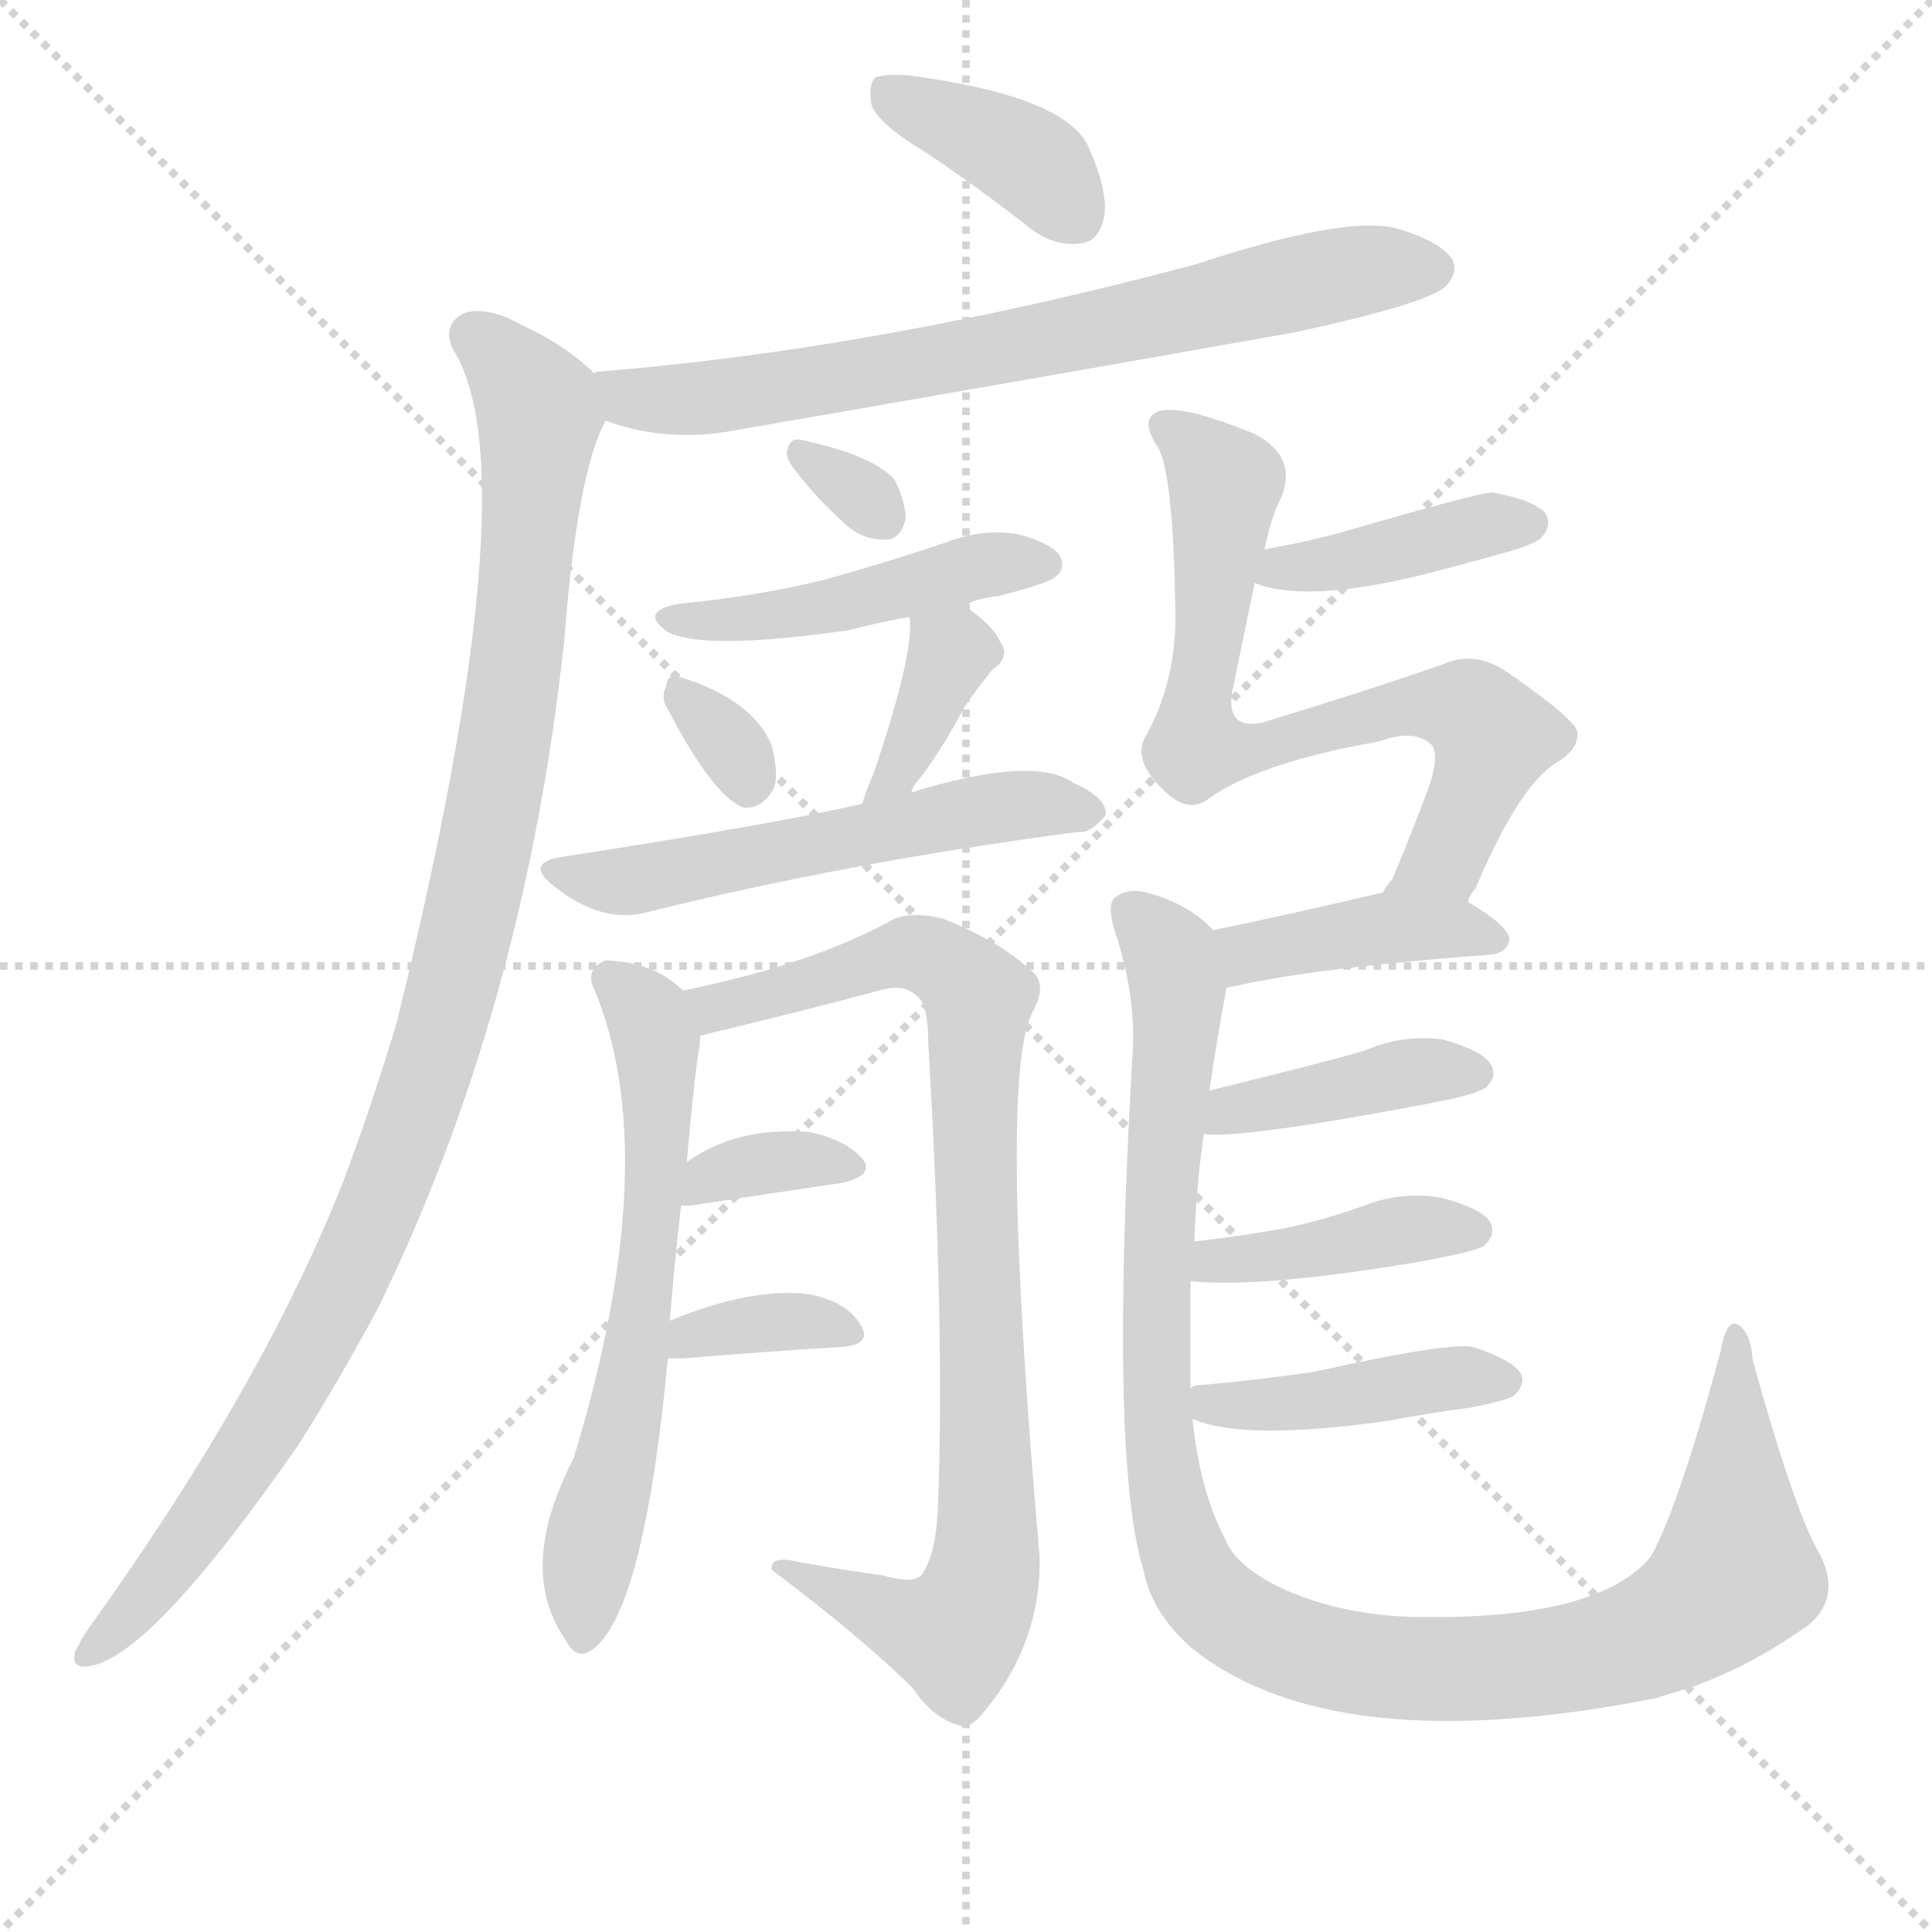 <svg version="1.1" viewBox="0 0 1024 1024" xmlns="http://www.w3.org/2000/svg">
  <g stroke="lightgray" stroke-dasharray="1,1" stroke-width="1" transform="scale(4, 4)">
    <line x1="0" y1="0" x2="256" y2="256"></line>
    <line x1="256" y1="0" x2="0" y2="256"></line>
    <line x1="128" y1="0" x2="128" y2="256"></line>
    <line x1="0" y1="128" x2="256" y2="128"></line>
  </g>
  <g transform="scale(1, -1) translate(0, -900)">
    <style type="text/css">
      
        @keyframes keyframes0 {
          from {
            stroke: blue;
            stroke-dashoffset: 380;
            stroke-width: 128;
          }
          55% {
            animation-timing-function: step-end;
            stroke: blue;
            stroke-dashoffset: 0;
            stroke-width: 128;
          }
          to {
            stroke: white;
            stroke-width: 1024;
          }
        }
        #make-me-a-hanzi-animation-0 {
          animation: keyframes0 0.559s both;
          animation-delay: 0s;
          animation-timing-function: linear;
        }
      
        @keyframes keyframes1 {
          from {
            stroke: blue;
            stroke-dashoffset: 704;
            stroke-width: 128;
          }
          70% {
            animation-timing-function: step-end;
            stroke: blue;
            stroke-dashoffset: 0;
            stroke-width: 128;
          }
          to {
            stroke: white;
            stroke-width: 1024;
          }
        }
        #make-me-a-hanzi-animation-1 {
          animation: keyframes1 0.823s both;
          animation-delay: 0.559s;
          animation-timing-function: linear;
        }
      
        @keyframes keyframes2 {
          from {
            stroke: blue;
            stroke-dashoffset: 1023;
            stroke-width: 128;
          }
          77% {
            animation-timing-function: step-end;
            stroke: blue;
            stroke-dashoffset: 0;
            stroke-width: 128;
          }
          to {
            stroke: white;
            stroke-width: 1024;
          }
        }
        #make-me-a-hanzi-animation-2 {
          animation: keyframes2 1.083s both;
          animation-delay: 1.382s;
          animation-timing-function: linear;
        }
      
        @keyframes keyframes3 {
          from {
            stroke: blue;
            stroke-dashoffset: 310;
            stroke-width: 128;
          }
          50% {
            animation-timing-function: step-end;
            stroke: blue;
            stroke-dashoffset: 0;
            stroke-width: 128;
          }
          to {
            stroke: white;
            stroke-width: 1024;
          }
        }
        #make-me-a-hanzi-animation-3 {
          animation: keyframes3 0.502s both;
          animation-delay: 2.465s;
          animation-timing-function: linear;
        }
      
        @keyframes keyframes4 {
          from {
            stroke: blue;
            stroke-dashoffset: 456;
            stroke-width: 128;
          }
          60% {
            animation-timing-function: step-end;
            stroke: blue;
            stroke-dashoffset: 0;
            stroke-width: 128;
          }
          to {
            stroke: white;
            stroke-width: 1024;
          }
        }
        #make-me-a-hanzi-animation-4 {
          animation: keyframes4 0.621s both;
          animation-delay: 2.967s;
          animation-timing-function: linear;
        }
      
        @keyframes keyframes5 {
          from {
            stroke: blue;
            stroke-dashoffset: 316;
            stroke-width: 128;
          }
          51% {
            animation-timing-function: step-end;
            stroke: blue;
            stroke-dashoffset: 0;
            stroke-width: 128;
          }
          to {
            stroke: white;
            stroke-width: 1024;
          }
        }
        #make-me-a-hanzi-animation-5 {
          animation: keyframes5 0.507s both;
          animation-delay: 3.588s;
          animation-timing-function: linear;
        }
      
        @keyframes keyframes6 {
          from {
            stroke: blue;
            stroke-dashoffset: 366;
            stroke-width: 128;
          }
          54% {
            animation-timing-function: step-end;
            stroke: blue;
            stroke-dashoffset: 0;
            stroke-width: 128;
          }
          to {
            stroke: white;
            stroke-width: 1024;
          }
        }
        #make-me-a-hanzi-animation-6 {
          animation: keyframes6 0.548s both;
          animation-delay: 4.095s;
          animation-timing-function: linear;
        }
      
        @keyframes keyframes7 {
          from {
            stroke: blue;
            stroke-dashoffset: 543;
            stroke-width: 128;
          }
          64% {
            animation-timing-function: step-end;
            stroke: blue;
            stroke-dashoffset: 0;
            stroke-width: 128;
          }
          to {
            stroke: white;
            stroke-width: 1024;
          }
        }
        #make-me-a-hanzi-animation-7 {
          animation: keyframes7 0.692s both;
          animation-delay: 4.643s;
          animation-timing-function: linear;
        }
      
        @keyframes keyframes8 {
          from {
            stroke: blue;
            stroke-dashoffset: 610;
            stroke-width: 128;
          }
          67% {
            animation-timing-function: step-end;
            stroke: blue;
            stroke-dashoffset: 0;
            stroke-width: 128;
          }
          to {
            stroke: white;
            stroke-width: 1024;
          }
        }
        #make-me-a-hanzi-animation-8 {
          animation: keyframes8 0.746s both;
          animation-delay: 5.335s;
          animation-timing-function: linear;
        }
      
        @keyframes keyframes9 {
          from {
            stroke: blue;
            stroke-dashoffset: 853;
            stroke-width: 128;
          }
          74% {
            animation-timing-function: step-end;
            stroke: blue;
            stroke-dashoffset: 0;
            stroke-width: 128;
          }
          to {
            stroke: white;
            stroke-width: 1024;
          }
        }
        #make-me-a-hanzi-animation-9 {
          animation: keyframes9 0.944s both;
          animation-delay: 6.081s;
          animation-timing-function: linear;
        }
      
        @keyframes keyframes10 {
          from {
            stroke: blue;
            stroke-dashoffset: 345;
            stroke-width: 128;
          }
          53% {
            animation-timing-function: step-end;
            stroke: blue;
            stroke-dashoffset: 0;
            stroke-width: 128;
          }
          to {
            stroke: white;
            stroke-width: 1024;
          }
        }
        #make-me-a-hanzi-animation-10 {
          animation: keyframes10 0.531s both;
          animation-delay: 7.026s;
          animation-timing-function: linear;
        }
      
        @keyframes keyframes11 {
          from {
            stroke: blue;
            stroke-dashoffset: 352;
            stroke-width: 128;
          }
          53% {
            animation-timing-function: step-end;
            stroke: blue;
            stroke-dashoffset: 0;
            stroke-width: 128;
          }
          to {
            stroke: white;
            stroke-width: 1024;
          }
        }
        #make-me-a-hanzi-animation-11 {
          animation: keyframes11 0.536s both;
          animation-delay: 7.556s;
          animation-timing-function: linear;
        }
      
        @keyframes keyframes12 {
          from {
            stroke: blue;
            stroke-dashoffset: 397;
            stroke-width: 128;
          }
          56% {
            animation-timing-function: step-end;
            stroke: blue;
            stroke-dashoffset: 0;
            stroke-width: 128;
          }
          to {
            stroke: white;
            stroke-width: 1024;
          }
        }
        #make-me-a-hanzi-animation-12 {
          animation: keyframes12 0.573s both;
          animation-delay: 8.093s;
          animation-timing-function: linear;
        }
      
        @keyframes keyframes13 {
          from {
            stroke: blue;
            stroke-dashoffset: 704;
            stroke-width: 128;
          }
          70% {
            animation-timing-function: step-end;
            stroke: blue;
            stroke-dashoffset: 0;
            stroke-width: 128;
          }
          to {
            stroke: white;
            stroke-width: 1024;
          }
        }
        #make-me-a-hanzi-animation-13 {
          animation: keyframes13 0.823s both;
          animation-delay: 8.666s;
          animation-timing-function: linear;
        }
      
        @keyframes keyframes14 {
          from {
            stroke: blue;
            stroke-dashoffset: 404;
            stroke-width: 128;
          }
          57% {
            animation-timing-function: step-end;
            stroke: blue;
            stroke-dashoffset: 0;
            stroke-width: 128;
          }
          to {
            stroke: white;
            stroke-width: 1024;
          }
        }
        #make-me-a-hanzi-animation-14 {
          animation: keyframes14 0.579s both;
          animation-delay: 9.489s;
          animation-timing-function: linear;
        }
      
        @keyframes keyframes15 {
          from {
            stroke: blue;
            stroke-dashoffset: 1060;
            stroke-width: 128;
          }
          78% {
            animation-timing-function: step-end;
            stroke: blue;
            stroke-dashoffset: 0;
            stroke-width: 128;
          }
          to {
            stroke: white;
            stroke-width: 1024;
          }
        }
        #make-me-a-hanzi-animation-15 {
          animation: keyframes15 1.113s both;
          animation-delay: 10.068s;
          animation-timing-function: linear;
        }
      
        @keyframes keyframes16 {
          from {
            stroke: blue;
            stroke-dashoffset: 399;
            stroke-width: 128;
          }
          56% {
            animation-timing-function: step-end;
            stroke: blue;
            stroke-dashoffset: 0;
            stroke-width: 128;
          }
          to {
            stroke: white;
            stroke-width: 1024;
          }
        }
        #make-me-a-hanzi-animation-16 {
          animation: keyframes16 0.575s both;
          animation-delay: 11.18s;
          animation-timing-function: linear;
        }
      
        @keyframes keyframes17 {
          from {
            stroke: blue;
            stroke-dashoffset: 403;
            stroke-width: 128;
          }
          57% {
            animation-timing-function: step-end;
            stroke: blue;
            stroke-dashoffset: 0;
            stroke-width: 128;
          }
          to {
            stroke: white;
            stroke-width: 1024;
          }
        }
        #make-me-a-hanzi-animation-17 {
          animation: keyframes17 0.578s both;
          animation-delay: 11.755s;
          animation-timing-function: linear;
        }
      
        @keyframes keyframes18 {
          from {
            stroke: blue;
            stroke-dashoffset: 417;
            stroke-width: 128;
          }
          58% {
            animation-timing-function: step-end;
            stroke: blue;
            stroke-dashoffset: 0;
            stroke-width: 128;
          }
          to {
            stroke: white;
            stroke-width: 1024;
          }
        }
        #make-me-a-hanzi-animation-18 {
          animation: keyframes18 0.589s both;
          animation-delay: 12.333s;
          animation-timing-function: linear;
        }
      
    </style>
    
      <path d="M 491 819 Q 518 801 546 779 Q 559 769 573 771 Q 582 772 585 784 Q 588 797 577 822 Q 565 849 482 860 Q 469 861 464 859 Q 460 855 462 844 Q 466 834 491 819 Z" fill="lightgray"></path>
    
      <path d="M 321 677 Q 354 665 390 672 Q 535 697 687 724 Q 756 739 766 748 Q 773 755 770 762 Q 764 772 740 779 Q 713 786 634 760 Q 466 715 317 703 Q 316 703 315 702 C 285 698 292 686 321 677 Z" fill="lightgray"></path>
    
      <path d="M 315 702 Q 300 717 276 728 Q 258 738 246 734 Q 234 728 240 715 Q 282 649 210 357 Q 197 314 182 274 Q 139 165 47 37 Q 43 31 40 25 Q 37 15 48 17 Q 81 23 158 134 Q 179 167 200 206 Q 278 365 299 560 Q 306 650 321 677 C 327 693 327 693 315 702 Z" fill="lightgray"></path>
    
      <path d="M 422 650 Q 432 637 446 624 Q 456 614 468 614 Q 477 613 480 625 Q 480 634 474 646 Q 462 659 424 667 Q 418 668 417 660 Q 417 656 422 650 Z" fill="lightgray"></path>
    
      <path d="M 511 579 Q 518 583 529 584 Q 556 591 559 594 Q 565 598 562 605 Q 558 612 539 617 Q 520 620 500 612 Q 470 602 438 593 Q 402 584 360 580 Q 338 576 354 565 Q 373 555 450 566 Q 465 570 482 573 L 511 579 Z" fill="lightgray"></path>
    
      <path d="M 354 524 Q 378 478 394 472 Q 404 471 410 482 Q 413 489 409 505 Q 399 529 361 541 Q 354 544 353 536 Q 350 530 354 524 Z" fill="lightgray"></path>
    
      <path d="M 483 480 Q 484 484 488 488 Q 500 504 511 525 Q 517 534 526 545 Q 536 552 530 560 Q 526 569 511 579 C 486 596 480 601 482 573 Q 485 555 463 490 Q 459 481 457 474 C 448 445 471 452 483 480 Z" fill="lightgray"></path>
    
      <path d="M 457 474 Q 415 464 299 446 Q 277 443 294 430 Q 318 411 341 416 Q 449 443 571 459 Q 578 458 586 468 Q 587 477 569 485 Q 548 500 483 480 L 457 474 Z" fill="lightgray"></path>
    
      <path d="M 355 200 Q 358 236 361 261 L 364 284 Q 368 330 371 347 Q 371 350 371 351 C 373 367 373 367 362 375 Q 347 390 321 391 Q 311 387 314 378 Q 353 288 304 127 Q 274 69 299 32 Q 305 20 313 25 Q 341 43 354 180 L 355 200 Z" fill="lightgray"></path>
    
      <path d="M 371 351 Q 375 352 383 354 Q 425 364 466 375 Q 479 379 486 372 Q 492 368 492 347 Q 501 193 497 99 Q 496 77 489 66 Q 485 60 468 65 Q 446 68 424 72 Q 408 76 409 68 Q 458 31 484 5 Q 494 -10 507 -14 Q 514 -17 521 -8 Q 552 29 551 75 Q 529 328 547 363 Q 556 379 546 386 Q 530 401 500 413 Q 485 417 474 413 Q 431 389 362 375 C 333 369 342 344 371 351 Z" fill="lightgray"></path>
    
      <path d="M 361 261 Q 362 261 366 261 Q 412 268 446 273 Q 464 277 457 286 Q 448 296 429 300 Q 390 303 364 284 C 339 267 331 261 361 261 Z" fill="lightgray"></path>
    
      <path d="M 354 180 L 362 180 Q 410 184 445 186 Q 463 187 456 198 Q 449 210 429 214 Q 399 218 355 200 C 327 189 324 180 354 180 Z" fill="lightgray"></path>
    
      <path d="M 665 591 Q 695 579 768 599 Q 783 603 801 608 Q 814 612 817 615 Q 823 622 819 628 Q 813 635 791 639 Q 784 639 715 619 Q 694 613 671 609 Q 670 609 670 608 C 644 598 644 598 665 591 Z" fill="lightgray"></path>
    
      <path d="M 778 422 Q 779 426 782 429 Q 806 486 827 497 Q 837 504 836 512 Q 835 519 797 545 Q 781 555 765 548 Q 728 535 669 517 Q 650 513 653 533 Q 660 567 665 591 L 670 608 Q 674 627 679 636 Q 688 658 665 670 Q 626 686 614 682 Q 604 678 613 664 Q 622 652 623 573 Q 623 539 608 511 Q 599 498 617 481 Q 630 468 641 477 Q 668 496 731 507 Q 750 514 759 505 Q 763 499 757 482 Q 748 458 738 434 Q 735 431 733 427 C 718 401 765 395 778 422 Z" fill="lightgray"></path>
    
      <path d="M 650 376 Q 650 377 653 377 Q 696 387 790 394 Q 799 395 800 402 Q 800 409 778 422 C 760 433 760 433 733 427 Q 682 415 643 407 C 614 401 621 368 650 376 Z" fill="lightgray"></path>
    
      <path d="M 631 164 Q 631 192 631 221 L 633 242 Q 634 270 638 299 L 641 322 Q 645 349 650 376 C 654 399 654 399 643 407 Q 631 420 611 426 Q 599 430 592 425 Q 586 422 591 406 Q 603 370 600 337 Q 588 126 606 68 Q 610 46 631 27 Q 706 -34 878 0 L 884 2 Q 921 12 959 39 Q 977 55 963 79 Q 950 103 929 179 Q 928 194 921 198 Q 915 201 912 184 Q 890 102 875 75 Q 847 41 749 43 Q 712 44 682 57 Q 655 69 649 85 Q 636 110 632 148 L 631 164 Z" fill="lightgray"></path>
    
      <path d="M 638 299 Q 656 296 757 315 Q 761 316 767 317 Q 785 321 788 324 Q 794 330 790 336 Q 786 343 765 349 Q 743 352 723 343 Q 702 337 641 322 C 612 315 608 301 638 299 Z" fill="lightgray"></path>
    
      <path d="M 631 221 Q 667 217 751 231 Q 784 237 787 240 Q 793 246 790 252 Q 786 259 765 265 Q 744 269 723 261 Q 704 254 681 249 Q 659 245 633 242 C 603 238 601 224 631 221 Z" fill="lightgray"></path>
    
      <path d="M 632 148 Q 659 136 736 147 Q 757 151 780 154 Q 799 158 802 160 Q 809 166 806 172 Q 802 179 781 186 Q 769 189 697 173 Q 670 169 638 166 Q 632 166 631 164 C 610 156 610 156 632 148 Z" fill="lightgray"></path>
    
    
      <clipPath id="make-me-a-hanzi-clip-0">
        <path d="M 491 819 Q 518 801 546 779 Q 559 769 573 771 Q 582 772 585 784 Q 588 797 577 822 Q 565 849 482 860 Q 469 861 464 859 Q 460 855 462 844 Q 466 834 491 819 Z"></path>
      </clipPath>
      <path clip-path="url(#make-me-a-hanzi-clip-0)" d="M 469 851 L 537 820 L 571 785" fill="none" id="make-me-a-hanzi-animation-0" stroke-dasharray="252 504" stroke-linecap="round"></path>
    
      <clipPath id="make-me-a-hanzi-clip-1">
        <path d="M 321 677 Q 354 665 390 672 Q 535 697 687 724 Q 756 739 766 748 Q 773 755 770 762 Q 764 772 740 779 Q 713 786 634 760 Q 466 715 317 703 Q 316 703 315 702 C 285 698 292 686 321 677 Z"></path>
      </clipPath>
      <path clip-path="url(#make-me-a-hanzi-clip-1)" d="M 319 696 L 344 688 L 395 691 L 704 754 L 759 758" fill="none" id="make-me-a-hanzi-animation-1" stroke-dasharray="576 1152" stroke-linecap="round"></path>
    
      <clipPath id="make-me-a-hanzi-clip-2">
        <path d="M 315 702 Q 300 717 276 728 Q 258 738 246 734 Q 234 728 240 715 Q 282 649 210 357 Q 197 314 182 274 Q 139 165 47 37 Q 43 31 40 25 Q 37 15 48 17 Q 81 23 158 134 Q 179 167 200 206 Q 278 365 299 560 Q 306 650 321 677 C 327 693 327 693 315 702 Z"></path>
      </clipPath>
      <path clip-path="url(#make-me-a-hanzi-clip-2)" d="M 251 722 L 273 703 L 286 680 L 265 489 L 233 350 L 195 247 L 137 135 L 82 59 L 49 26" fill="none" id="make-me-a-hanzi-animation-2" stroke-dasharray="895 1790" stroke-linecap="round"></path>
    
      <clipPath id="make-me-a-hanzi-clip-3">
        <path d="M 422 650 Q 432 637 446 624 Q 456 614 468 614 Q 477 613 480 625 Q 480 634 474 646 Q 462 659 424 667 Q 418 668 417 660 Q 417 656 422 650 Z"></path>
      </clipPath>
      <path clip-path="url(#make-me-a-hanzi-clip-3)" d="M 426 658 L 469 625" fill="none" id="make-me-a-hanzi-animation-3" stroke-dasharray="182 364" stroke-linecap="round"></path>
    
      <clipPath id="make-me-a-hanzi-clip-4">
        <path d="M 511 579 Q 518 583 529 584 Q 556 591 559 594 Q 565 598 562 605 Q 558 612 539 617 Q 520 620 500 612 Q 470 602 438 593 Q 402 584 360 580 Q 338 576 354 565 Q 373 555 450 566 Q 465 570 482 573 L 511 579 Z"></path>
      </clipPath>
      <path clip-path="url(#make-me-a-hanzi-clip-4)" d="M 356 573 L 438 577 L 521 600 L 553 602" fill="none" id="make-me-a-hanzi-animation-4" stroke-dasharray="328 656" stroke-linecap="round"></path>
    
      <clipPath id="make-me-a-hanzi-clip-5">
        <path d="M 354 524 Q 378 478 394 472 Q 404 471 410 482 Q 413 489 409 505 Q 399 529 361 541 Q 354 544 353 536 Q 350 530 354 524 Z"></path>
      </clipPath>
      <path clip-path="url(#make-me-a-hanzi-clip-5)" d="M 362 531 L 385 508 L 396 483" fill="none" id="make-me-a-hanzi-animation-5" stroke-dasharray="188 376" stroke-linecap="round"></path>
    
      <clipPath id="make-me-a-hanzi-clip-6">
        <path d="M 483 480 Q 484 484 488 488 Q 500 504 511 525 Q 517 534 526 545 Q 536 552 530 560 Q 526 569 511 579 C 486 596 480 601 482 573 Q 485 555 463 490 Q 459 481 457 474 C 448 445 471 452 483 480 Z"></path>
      </clipPath>
      <path clip-path="url(#make-me-a-hanzi-clip-6)" d="M 490 570 L 504 554 L 481 501 L 463 476" fill="none" id="make-me-a-hanzi-animation-6" stroke-dasharray="238 476" stroke-linecap="round"></path>
    
      <clipPath id="make-me-a-hanzi-clip-7">
        <path d="M 457 474 Q 415 464 299 446 Q 277 443 294 430 Q 318 411 341 416 Q 449 443 571 459 Q 578 458 586 468 Q 587 477 569 485 Q 548 500 483 480 L 457 474 Z"></path>
      </clipPath>
      <path clip-path="url(#make-me-a-hanzi-clip-7)" d="M 295 438 L 344 434 L 516 471 L 552 474 L 577 469" fill="none" id="make-me-a-hanzi-animation-7" stroke-dasharray="415 830" stroke-linecap="round"></path>
    
      <clipPath id="make-me-a-hanzi-clip-8">
        <path d="M 355 200 Q 358 236 361 261 L 364 284 Q 368 330 371 347 Q 371 350 371 351 C 373 367 373 367 362 375 Q 347 390 321 391 Q 311 387 314 378 Q 353 288 304 127 Q 274 69 299 32 Q 305 20 313 25 Q 341 43 354 180 L 355 200 Z"></path>
      </clipPath>
      <path clip-path="url(#make-me-a-hanzi-clip-8)" d="M 328 379 L 344 361 L 348 345 L 347 269 L 336 170 L 313 79 L 309 35" fill="none" id="make-me-a-hanzi-animation-8" stroke-dasharray="482 964" stroke-linecap="round"></path>
    
      <clipPath id="make-me-a-hanzi-clip-9">
        <path d="M 371 351 Q 375 352 383 354 Q 425 364 466 375 Q 479 379 486 372 Q 492 368 492 347 Q 501 193 497 99 Q 496 77 489 66 Q 485 60 468 65 Q 446 68 424 72 Q 408 76 409 68 Q 458 31 484 5 Q 494 -10 507 -14 Q 514 -17 521 -8 Q 552 29 551 75 Q 529 328 547 363 Q 556 379 546 386 Q 530 401 500 413 Q 485 417 474 413 Q 431 389 362 375 C 333 369 342 344 371 351 Z"></path>
      </clipPath>
      <path clip-path="url(#make-me-a-hanzi-clip-9)" d="M 372 372 L 379 366 L 401 370 L 483 395 L 499 391 L 519 371 L 516 283 L 524 86 L 516 47 L 504 34 L 490 36 L 418 65" fill="none" id="make-me-a-hanzi-animation-9" stroke-dasharray="725 1450" stroke-linecap="round"></path>
    
      <clipPath id="make-me-a-hanzi-clip-10">
        <path d="M 361 261 Q 362 261 366 261 Q 412 268 446 273 Q 464 277 457 286 Q 448 296 429 300 Q 390 303 364 284 C 339 267 331 261 361 261 Z"></path>
      </clipPath>
      <path clip-path="url(#make-me-a-hanzi-clip-10)" d="M 364 267 L 376 277 L 408 284 L 449 281" fill="none" id="make-me-a-hanzi-animation-10" stroke-dasharray="217 434" stroke-linecap="round"></path>
    
      <clipPath id="make-me-a-hanzi-clip-11">
        <path d="M 354 180 L 362 180 Q 410 184 445 186 Q 463 187 456 198 Q 449 210 429 214 Q 399 218 355 200 C 327 189 324 180 354 180 Z"></path>
      </clipPath>
      <path clip-path="url(#make-me-a-hanzi-clip-11)" d="M 358 185 L 368 193 L 398 198 L 433 200 L 449 193" fill="none" id="make-me-a-hanzi-animation-11" stroke-dasharray="224 448" stroke-linecap="round"></path>
    
      <clipPath id="make-me-a-hanzi-clip-12">
        <path d="M 665 591 Q 695 579 768 599 Q 783 603 801 608 Q 814 612 817 615 Q 823 622 819 628 Q 813 635 791 639 Q 784 639 715 619 Q 694 613 671 609 Q 670 609 670 608 C 644 598 644 598 665 591 Z"></path>
      </clipPath>
      <path clip-path="url(#make-me-a-hanzi-clip-12)" d="M 671 594 L 809 623" fill="none" id="make-me-a-hanzi-animation-12" stroke-dasharray="269 538" stroke-linecap="round"></path>
    
      <clipPath id="make-me-a-hanzi-clip-13">
        <path d="M 778 422 Q 779 426 782 429 Q 806 486 827 497 Q 837 504 836 512 Q 835 519 797 545 Q 781 555 765 548 Q 728 535 669 517 Q 650 513 653 533 Q 660 567 665 591 L 670 608 Q 674 627 679 636 Q 688 658 665 670 Q 626 686 614 682 Q 604 678 613 664 Q 622 652 623 573 Q 623 539 608 511 Q 599 498 617 481 Q 630 468 641 477 Q 668 496 731 507 Q 750 514 759 505 Q 763 499 757 482 Q 748 458 738 434 Q 735 431 733 427 C 718 401 765 395 778 422 Z"></path>
      </clipPath>
      <path clip-path="url(#make-me-a-hanzi-clip-13)" d="M 619 673 L 635 662 L 649 641 L 634 504 L 666 503 L 753 527 L 781 523 L 788 515 L 788 495 L 775 464 L 764 445 L 741 427" fill="none" id="make-me-a-hanzi-animation-13" stroke-dasharray="576 1152" stroke-linecap="round"></path>
    
      <clipPath id="make-me-a-hanzi-clip-14">
        <path d="M 650 376 Q 650 377 653 377 Q 696 387 790 394 Q 799 395 800 402 Q 800 409 778 422 C 760 433 760 433 733 427 Q 682 415 643 407 C 614 401 621 368 650 376 Z"></path>
      </clipPath>
      <path clip-path="url(#make-me-a-hanzi-clip-14)" d="M 649 384 L 662 395 L 729 408 L 769 409 L 791 402" fill="none" id="make-me-a-hanzi-animation-14" stroke-dasharray="276 552" stroke-linecap="round"></path>
    
      <clipPath id="make-me-a-hanzi-clip-15">
        <path d="M 631 164 Q 631 192 631 221 L 633 242 Q 634 270 638 299 L 641 322 Q 645 349 650 376 C 654 399 654 399 643 407 Q 631 420 611 426 Q 599 430 592 425 Q 586 422 591 406 Q 603 370 600 337 Q 588 126 606 68 Q 610 46 631 27 Q 706 -34 878 0 L 884 2 Q 921 12 959 39 Q 977 55 963 79 Q 950 103 929 179 Q 928 194 921 198 Q 915 201 912 184 Q 890 102 875 75 Q 847 41 749 43 Q 712 44 682 57 Q 655 69 649 85 Q 636 110 632 148 L 631 164 Z"></path>
      </clipPath>
      <path clip-path="url(#make-me-a-hanzi-clip-15)" d="M 599 417 L 617 399 L 624 374 L 612 198 L 618 112 L 633 63 L 651 44 L 701 22 L 755 15 L 842 22 L 883 37 L 909 54 L 920 70 L 920 192" fill="none" id="make-me-a-hanzi-animation-15" stroke-dasharray="932 1864" stroke-linecap="round"></path>
    
      <clipPath id="make-me-a-hanzi-clip-16">
        <path d="M 638 299 Q 656 296 757 315 Q 761 316 767 317 Q 785 321 788 324 Q 794 330 790 336 Q 786 343 765 349 Q 743 352 723 343 Q 702 337 641 322 C 612 315 608 301 638 299 Z"></path>
      </clipPath>
      <path clip-path="url(#make-me-a-hanzi-clip-16)" d="M 641 304 L 654 313 L 735 329 L 780 331" fill="none" id="make-me-a-hanzi-animation-16" stroke-dasharray="271 542" stroke-linecap="round"></path>
    
      <clipPath id="make-me-a-hanzi-clip-17">
        <path d="M 631 221 Q 667 217 751 231 Q 784 237 787 240 Q 793 246 790 252 Q 786 259 765 265 Q 744 269 723 261 Q 704 254 681 249 Q 659 245 633 242 C 603 238 601 224 631 221 Z"></path>
      </clipPath>
      <path clip-path="url(#make-me-a-hanzi-clip-17)" d="M 636 226 L 644 232 L 746 249 L 780 248" fill="none" id="make-me-a-hanzi-animation-17" stroke-dasharray="275 550" stroke-linecap="round"></path>
    
      <clipPath id="make-me-a-hanzi-clip-18">
        <path d="M 632 148 Q 659 136 736 147 Q 757 151 780 154 Q 799 158 802 160 Q 809 166 806 172 Q 802 179 781 186 Q 769 189 697 173 Q 670 169 638 166 Q 632 166 631 164 C 610 156 610 156 632 148 Z"></path>
      </clipPath>
      <path clip-path="url(#make-me-a-hanzi-clip-18)" d="M 636 160 L 672 155 L 796 169" fill="none" id="make-me-a-hanzi-animation-18" stroke-dasharray="289 578" stroke-linecap="round"></path>
    
  </g>
</svg>